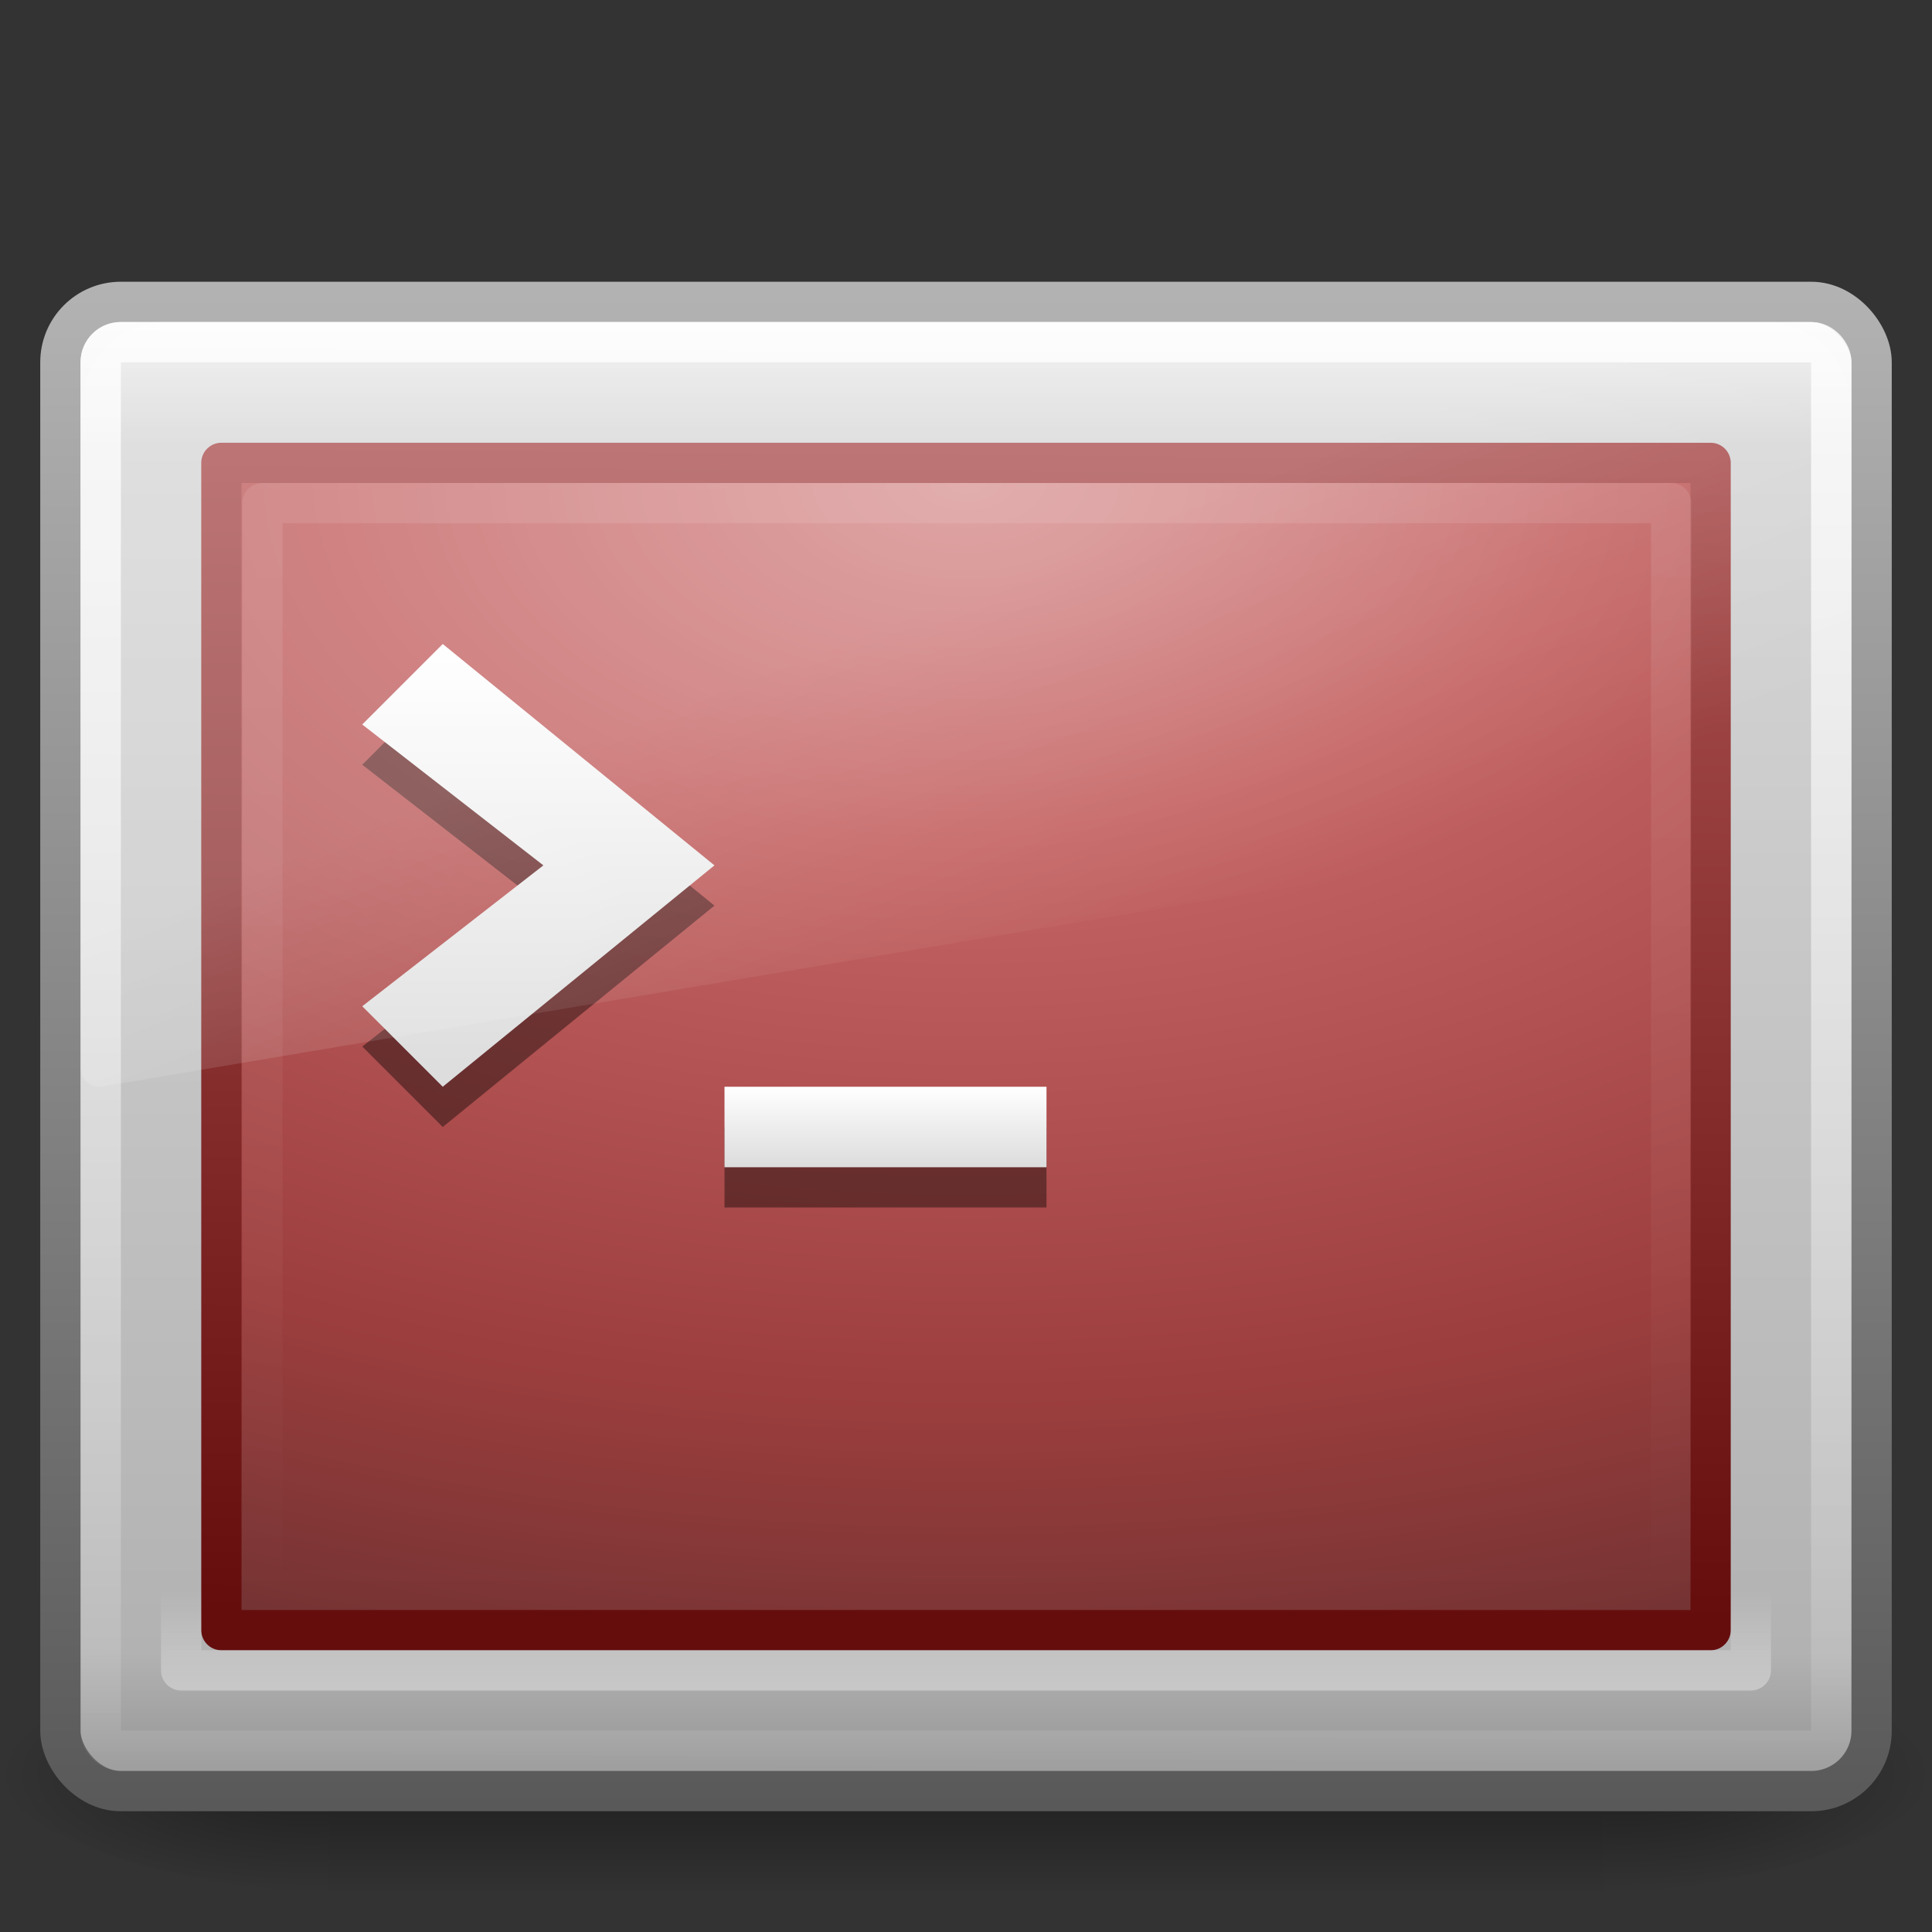 <?xml version="1.0" encoding="UTF-8"?>
<!-- Created with Inkscape (http://www.inkscape.org/) -->
<svg id="svg4813" width="48" height="48" version="1.1" xmlns="http://www.w3.org/2000/svg" xmlns:cc="http://creativecommons.org/ns#" xmlns:dc="http://purl.org/dc/elements/1.1/" xmlns:rdf="http://www.w3.org/1999/02/22-rdf-syntax-ns#" xmlns:xlink="http://www.w3.org/1999/xlink">
 <rect width="100%" height="100%" fill="#333333" stroke="none"/>
 <defs id="defs4815">
  <linearGradient id="linearGradient4694" x1="16.143" x2="16.143" y1="4" y2="44" gradientTransform="matrix(.897 0 0 .692 2.48 9.383)" gradientUnits="userSpaceOnUse">
   <stop id="stop2225-6-4-7-2" style="stop-color:#fff" offset="0"/>
   <stop id="stop2229-2-5-5-8" style="stop-color:#fff;stop-opacity:0" offset="1"/>
  </linearGradient>
  <linearGradient id="linearGradient4148-6" x1="16.626" x2="20.055" y1="15.298" y2="24.628" gradientTransform="matrix(.958 0 0 1.018 1.012 1.922)" gradientUnits="userSpaceOnUse">
   <stop id="stop2687-1-9-0-2" style="stop-color:#fff" offset="0"/>
   <stop id="stop2689-5-4-3-1" style="stop-color:#fff;stop-opacity:0" offset="1"/>
  </linearGradient>
  <linearGradient id="linearGradient4151-9" x1="16" x2="16" y1="27.045" y2="16" gradientTransform="translate(-1 -6.5768e-6)" gradientUnits="userSpaceOnUse" xlink:href="#linearGradient3680-6"/>
  <linearGradient id="linearGradient3680-6">
   <stop id="stop3682-4" style="stop-color:#dcdcdc" offset="0"/>
   <stop id="stop3684-8" style="stop-color:#fff" offset="1"/>
  </linearGradient>
  <linearGradient id="linearGradient4155-0" x1="20" x2="20" y1="28" y2="26" gradientTransform="translate(-3.5244e-6 1)" gradientUnits="userSpaceOnUse" xlink:href="#linearGradient3680-6"/>
  <linearGradient id="linearGradient4159-8" x1="12.579" x2="12.213" y1="2.917" y2="47.279" gradientTransform="matrix(.955 0 0 .897 1.087 5.385)" gradientUnits="userSpaceOnUse">
   <stop id="stop2240-1-6-7-0" style="stop-color:#fff" offset="0"/>
   <stop id="stop2242-7-3-7-2" style="stop-color:#fff;stop-opacity:0" offset="1"/>
  </linearGradient>
  <linearGradient id="linearGradient4162-2" x1="23.071" x2="23.071" y1="36.047" y2="33.296" gradientTransform="matrix(.991 0 0 1.012 .221 5.812)" gradientUnits="userSpaceOnUse">
   <stop id="stop2225-6-4-7" style="stop-color:#fff" offset="0"/>
   <stop id="stop2229-2-5-5" style="stop-color:#fff;stop-opacity:0" offset="1"/>
  </linearGradient>
  <radialGradient id="radialGradient4585-2" cx="7.496" cy="8.45" r="20" gradientTransform="matrix(0 1.71 -2.921 -7.2164e-8 48.678 -.887)" gradientUnits="userSpaceOnUse">
   <stop id="stop2749" style="stop-color:#d78e8e" offset="0"/>
   <stop id="stop2751" style="stop-color:#c56464" offset=".262"/>
   <stop id="stop2753" style="stop-color:#9d3e3e" offset=".661"/>
   <stop id="stop2755" style="stop-color:#5e2c2c" offset="1"/>
  </radialGradient>
  <linearGradient id="linearGradient4587-4" x1="8.862" x2="9.236" y1="42.823" y2="3.271" gradientTransform="matrix(.949 0 0 .744 1.23 8.152)" gradientUnits="userSpaceOnUse">
   <stop id="stop2759" style="stop-color:#650d0d" offset="0"/>
   <stop id="stop2761" style="stop-color:#ad5353" offset="1"/>
  </linearGradient>
  <linearGradient id="linearGradient4168-7" x1="24" x2="24" y1="7.96" y2="43.865" gradientTransform="translate(-3.5244e-6 -6.5768e-6)" gradientUnits="userSpaceOnUse">
   <stop id="stop4324-9-7" style="stop-color:#f0f0f0" offset="0"/>
   <stop id="stop2860-4-4" style="stop-color:#d7d7d8" offset=".086"/>
   <stop id="stop2862-5-9" style="stop-color:#b2b2b3" offset=".922"/>
   <stop id="stop4326-1-1" style="stop-color:#979798" offset="1"/>
  </linearGradient>
  <linearGradient id="linearGradient4170-7" x1="10.014" x2="10.014" y1="44.96" y2="2.877" gradientTransform="matrix(.957 0 0 .903 1.021 4.306)" gradientUnits="userSpaceOnUse">
   <stop id="stop4334-7-6" style="stop-color:#595959" offset="0"/>
   <stop id="stop4336-8-0" style="stop-color:#b3b3b3" offset="1"/>
  </linearGradient>
  <radialGradient id="radialGradient4173-8" cx="605.71" cy="486.65" r="117.14" gradientTransform="matrix(-.066 0 0 .025 47.692 31.942)" gradientUnits="userSpaceOnUse" xlink:href="#linearGradient5060-6-6-5"/>
  <linearGradient id="linearGradient5060-6-6-5">
   <stop id="stop5062-3-0-3" offset="0"/>
   <stop id="stop5064-1-4-9" style="stop-opacity:0" offset="1"/>
  </linearGradient>
  <radialGradient id="radialGradient4176-4" cx="605.71" cy="486.65" r="117.14" gradientTransform="matrix(.066 0 0 .025 .308 31.942)" gradientUnits="userSpaceOnUse" xlink:href="#linearGradient5060-6-6-5"/>
  <linearGradient id="linearGradient4811" x1="302.86" x2="302.86" y1="366.65" y2="609.51" gradientTransform="matrix(.066 0 0 .025 .295 31.942)" gradientUnits="userSpaceOnUse">
   <stop id="stop5050-5-6-4" style="stop-opacity:0" offset="0"/>
   <stop id="stop5056-9-0-1" offset=".5"/>
   <stop id="stop5052-6-9-5" style="stop-opacity:0" offset="1"/>
  </linearGradient>
 </defs>
 <g id="layer1">
  <rect id="rect2512-9-5" x="8.165" y="41" width="31.669" height="6" style="fill:url(#linearGradient4811);opacity:.402"/>
  <path id="path2514-7-4" d="m39.835 41v6c3.378 0.011 8.165-1.344 8.165-3 0-1.656-3.769-2.999-8.165-2.999z" style="fill:url(#radialGradient4176-4);opacity:.402"/>
  <path id="path2516-8-9" d="m8.165 41v6c-3.378 0.011-8.165-1.344-8.165-3 0-1.656 3.769-2.999 8.165-2.999z" style="fill:url(#radialGradient4173-8);opacity:.402"/>
  <rect id="rect2551-5-8" x="1.501" y="7.501" width="44.998" height="36.998" rx="1.499" ry="1.499" style="fill-rule:evenodd;fill:url(#linearGradient4168-7);stroke-linecap:round;stroke-linejoin:round;stroke-width:1.002;stroke:url(#linearGradient4170-7)"/>
  <rect id="rect1314-3-3" x="5.5" y="11.5" width="37" height="29" rx="0" ry="0" style="color:#000000;fill:url(#radialGradient4585-2);stroke-linecap:round;stroke-linejoin:round;stroke:url(#linearGradient4587-4)"/>
  <rect id="rect2221-3-8" x="4.501" y="10.501" width="38.998" height="30.998" rx="0" ry="0" style="fill:none;opacity:.4;stroke-linecap:round;stroke-linejoin:round;stroke-width:1.002;stroke:url(#linearGradient4162-2)"/>
  <rect id="rect2556-8-5" x="2.502" y="8.502" width="42.996" height="34.996" rx=".498" ry=".498" style="fill:none;opacity:.8;stroke-linecap:round;stroke-linejoin:round;stroke-width:1.004;stroke:url(#linearGradient4159-8)"/>
  <path id="path3651-7-2" d="m26 30v-2h-8v2h8z" style="opacity:.4"/>
  <path id="path3651-2" d="m26 29v-2h-8v2h8z" style="fill:url(#linearGradient4155-0)"/>
  <path id="path3653-3-2" d="m11 28-2-2 4.5-3.5-4.5-3.5 2-2 6.75 5.5-6.75 5.5z" style="opacity:.4"/>
  <path id="path3653-7" d="m11 27-2-2 4.5-3.5-4.5-3.5 2-2 6.75 5.5-6.75 5.5z" style="fill:url(#linearGradient4151-9)"/>
  <path id="path3333-3-0" d="m4.095 8c-1.157 0-2.095 0.997-2.095 2.228v16.293c3e-3 0.137 0.059 0.267 0.156 0.357 0.097 0.091 0.225 0.134 0.353 0.12l43.102-7.255c0.222-0.037 0.386-0.239 0.389-0.477v-9.037c0-1.23-0.938-2.228-2.095-2.228h-39.81z" style="fill-rule:evenodd;fill:url(#linearGradient4148-6);opacity:.2"/>
  <rect id="rect1314-3-3-9" x="6.519" y="12.5" width="35" height="27" rx="0" ry="0" style="color:#000000;fill:none;opacity:.1;stroke-linecap:round;stroke-linejoin:round;stroke:url(#linearGradient4694)"/>
 </g>
</svg>
